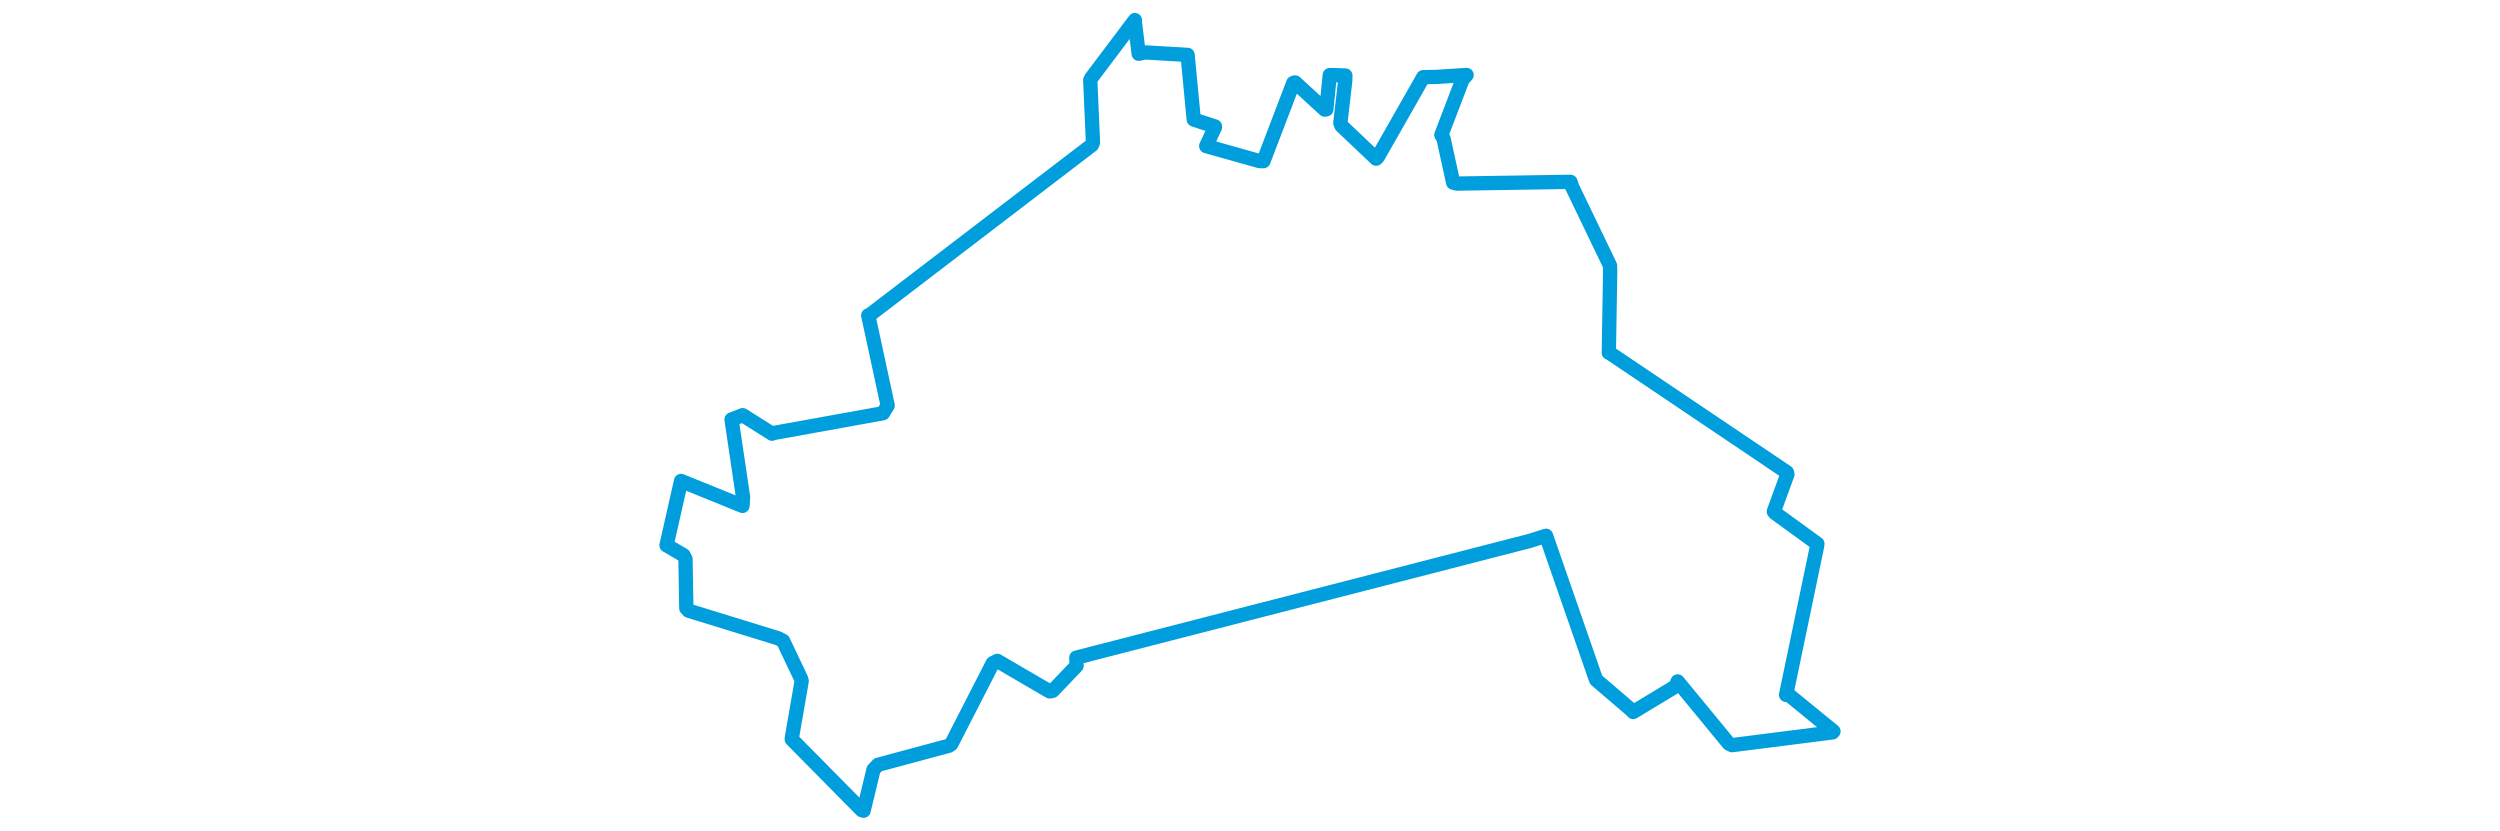 <svg viewBox="0 0 482.889 332.326" width="1000" xmlns="http://www.w3.org/2000/svg"><polygon points="8.053,218.113 14.851,222.069 15.638,223.59 15.976,243.276 16.908,244.289 52.817,255.351 54.681,256.354 61.893,271.529 62.116,272.429 58.294,294.506 58.137,295.704 86.112,324.036 86.874,324.273 90.855,307.831 92.644,305.927 121.058,298.274 121.954,297.658 138.548,265.284 140.374,264.348 161.335,276.577 162.525,276.333 172.066,266.34 171.98,263.063 353.342,216.375 359.862,214.316 379.544,270.97 379.909,271.951 394.24,284.209 394.725,284.791 411.776,274.487 412.508,272.569 432.98,297.439 434.268,298.06 474.457,292.951 474.836,292.537 456.913,277.91 455.873,277.955 468.233,218.673 468.392,217.496 451.484,205.227 450.968,204.614 456.408,189.742 456.214,188.929 385.21,141.12 384.975,141.12 385.514,108.648 385.452,106.23 370.307,74.766 369.634,72.735 324.129,73.435 322.708,73.048 318.879,55.511 317.985,53.965 326.428,31.905 328.089,29.986 316.194,30.754 310.756,30.854 292.592,62.76 291.898,63.47 278.023,50.302 277.582,49.212 279.541,32.281 279.589,30.211 277.149,30.109 273.357,30.016 271.986,43.716 271.369,43.851 259.485,32.97 258.766,33.179 246.822,64.467 245.226,64.436 224.192,58.507 223.934,58.435 227.425,50.886 227.423,50.569 219.066,47.871 218.944,47.798 216.531,22.489 216.489,21.958 199.573,20.968 196.92,21.507 195.34,8.389 195.409,8.053 177.915,31.271 177.543,32.085 178.638,56.986 178.183,58.035 89.529,125.814 88.74,126.167 96.519,162.21 94.635,165.294 51.201,173.146 50.267,173.478 38.522,166.065 34.062,167.794 38.673,198.894 38.443,202.358 14.084,192.472 13.871,192.389 8.053,218.113" stroke="#009edd" stroke-width="5.716px" fill="none" stroke-linejoin="round" vector-effect="non-scaling-stroke"></polygon></svg>